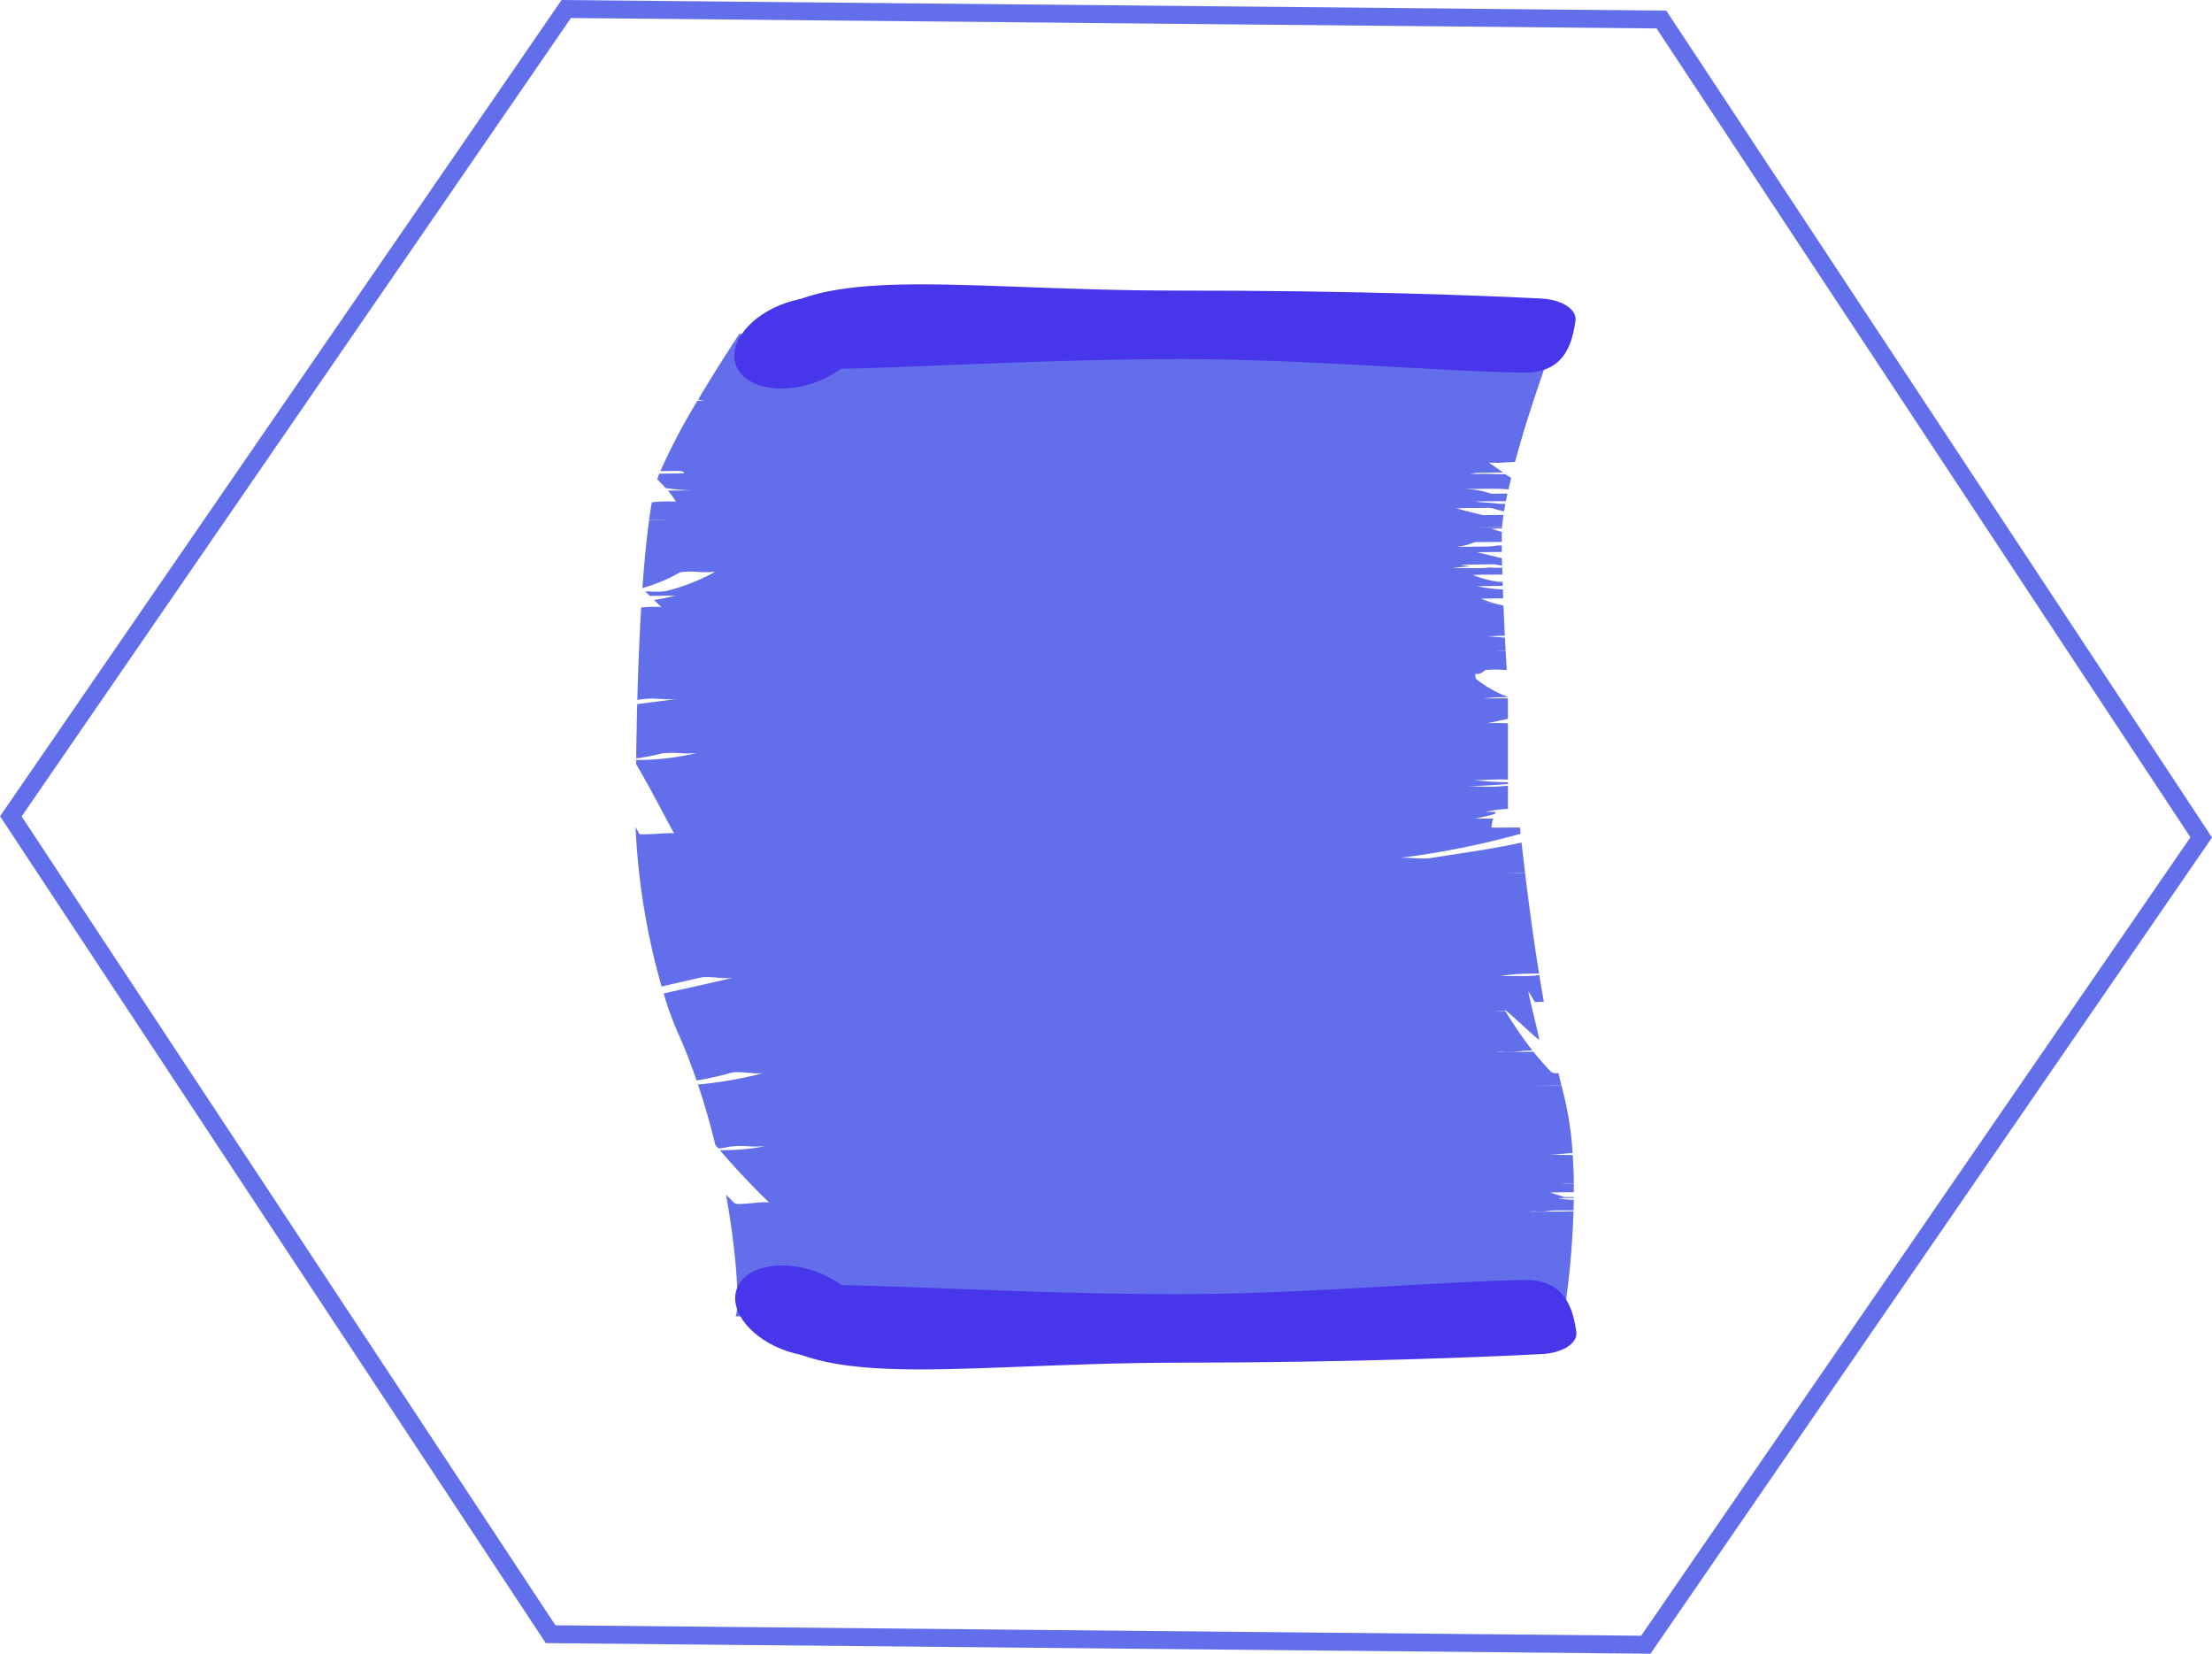 <svg xmlns="http://www.w3.org/2000/svg" width="123.538" height="92.342" viewBox="0 0 123.538 92.342">
  <g id="Group_179" data-name="Group 179" transform="translate(0.603 0.503)">
    <g id="Group_175" data-name="Group 175">
      <g id="Group_174" data-name="Group 174">
        <path id="Path_258" data-name="Path 258" d="M101.683,18.315l30.147,45.668-31.019,45.08-61.166-.588L9.5,62.807l31.019-45.08,30.583.294Z" transform="translate(-9.497 -17.727)" fill="none" stroke="#636fea" stroke-miterlimit="10" stroke-width="1"/>
      </g>
    </g>
    <g id="Group_178" data-name="Group 178" transform="translate(34.884 15.193)">
      <path id="Path_259" data-name="Path 259" d="M82.49,77.776c-.1,0-.2.005-.3.007-.4.008-.8.012-1.2.015-.086,0-.164,0-.224,0-.212,0-.425,0-.637,0-.044,0-.088,0-.134,0l.036,0a2.279,2.279,0,0,1,.447-.008l.276,0c.058,0,.113-.005.171-.01.115-.008.227-.022.339-.041a2.264,2.264,0,0,1,.284-.007c.229,0,.459-.007.688-.008l.256,0c.005-.193.008-.391.012-.589a4.792,4.792,0,0,1-.894-.088,2.024,2.024,0,0,0,.285-.007c.2,0,.408-.007.611-.008v-.051l-.266,0a2.009,2.009,0,0,1-.285,0c-.259-.093-.528-.176-.808-.252a1.619,1.619,0,0,0,.284-.007c.23,0,.459-.007.688-.008l.388,0c0-.163,0-.327,0-.491-.415,0-.782,0-.782,0s.367-.012.782-.015c-.007-.522-.027-1.047-.061-1.57-.472,0-.953-.034-1.414,0,.469-.037.938-.075,1.406-.115a17.943,17.943,0,0,0-.515-3.345c-.036-.132-.069-.271-.1-.408-.574.007-1.365.01-1.365.008s.789-.015,1.362-.019c-.058-.229-.115-.464-.173-.7a.727.727,0,0,1-.383-.039,14.984,14.984,0,0,1-1.013-1.152c-.655.01-1.312.015-1.968.017-.085,0-.142.014-.1,0a2.278,2.278,0,0,1,.447-.008l.393,0c.049,0,.1-.005.149-.007.161-.01.318-.024.474-.044a4.136,4.136,0,0,1,.549-.02A23.983,23.983,0,0,1,78.683,66.6l-.059,0a2.813,2.813,0,0,1-.447,0c-.069-.017.058-.005.1-.005.071,0,.142,0,.213-.005l.108-.005.076,0c-.218-.352,2.1,1.925,1.89,1.573.058.093-.659-2.76-.593-2.652l.362.591c.151-.005.323-.01.5-.01q-.13-.737-.254-1.5l-.259.036a8.077,8.077,0,0,1-.972.017l-.688.005c-.059,0-.215-.01-.286,0,.334-.046.669-.091,1.011-.113.389-.025.787-.025,1.18-.029-.288-1.788-.549-3.687-.781-5.621l-.955.005c0-.007.474-.014.953-.017q-.1-.838-.195-1.682c-1.626.364-3.348.586-5.038.86-.6.1-1.348-.076-1.944.02a46.794,46.794,0,0,0,6.8-1.334.945.945,0,0,1,.132-.03c-.014-.119-.025-.237-.039-.357-.561.007-1.59.007-1.59.01a1.856,1.856,0,0,1,.1-.511h-.047c-.229,0-.459.005-.688.007a2.627,2.627,0,0,0-.284,0q.574-.109,1.109-.262l.042-.119h0l-.295,0a2.272,2.272,0,0,0-.285,0,8.756,8.756,0,0,1,1.267-.166V54.02c-.159.01-.318.02-.476.034-.637.054-1.312-.034-1.944.02.688-.059,1.385-.069,2.073-.129.115-.008.23-.014.347-.017V53.82h-.081a18.629,18.629,0,0,1-1.878-.125c.295.03.671-.014.972-.015a8.867,8.867,0,0,1,.972-.005l.014,0,0-3.148c-.064,0-.127,0-.181,0a6.406,6.406,0,0,0-.972.005c.383-.088.769-.169,1.153-.252l0-1.14c-.141,0-.281-.007-.41-.005-.23,0-.459.005-.688.005-.063,0-.213-.008-.286,0a11.178,11.178,0,0,1,1.241-.068l.142,0v-.017a6.386,6.386,0,0,1-1.792-1.016c-.1-.552,0,0,.522-.479a5.568,5.568,0,0,1,.974-.015c.029,0,.119,0,.23,0-.022-.359-.042-.716-.063-1.067-.318,0-.566,0-.566,0s.247-.008.566-.012c-.014-.242-.027-.483-.039-.72-.369-.024-.735-.056-1.1-.09.3.027.667-.014.972-.015.041,0,.085,0,.125,0q-.043-.869-.076-1.685c-.18-.041-.354-.085-.525-.134-.34,0-.613,0-.613,0s.252-.008.574-.012a6.232,6.232,0,0,1-.689-.24,2.053,2.053,0,0,0,.285-.007c.23,0,.459-.007.688-.008l.264,0c-.005-.168-.012-.335-.017-.5a9.193,9.193,0,0,1-1.45-.178,1.8,1.8,0,0,0,.285-.007c.229,0,.457-.007.688-.008l.471-.005-.007-.234a2.656,2.656,0,0,1-.285,0,5.957,5.957,0,0,1-1.384-.379,1.633,1.633,0,0,0,.284-.007l.688-.008c.229,0,.456-.005.684-.005,0-.129-.007-.254-.008-.379a6.69,6.69,0,0,1-.728-.017l-.127.019a8.442,8.442,0,0,1-.972.015c-.23,0-.459.005-.688.005a2.686,2.686,0,0,0-.286,0c.34-.047.679-.078,1.016-.1-.185-.024-.369-.053-.554-.091a1.8,1.8,0,0,0,.285-.007l.688-.008c.229,0,.457-.005.688-.005a2.273,2.273,0,0,1,.284,0c.113.024.229.046.345.064H78.5c0-.139-.005-.274-.007-.41-.471-.108-.935-.225-1.407-.33a1.8,1.8,0,0,0,.284-.007c.229,0,.457-.007.688-.008l.254,0,.052,0c.042,0,.083-.008.122-.014,0-.117,0-.234,0-.349-.075,0-.151,0-.225,0a4.393,4.393,0,0,1-.781.059c-.459.007-.916.012-1.375.014.044,0-.285,0-.285,0s.247-.007.283-.007c-.132,0,.139-.03.168-.036q.119-.023.234-.056c.164-.044.317-.1.467-.156a1.314,1.314,0,0,1,.284-.007c.23-.005.459-.007.688-.01.181,0,.361,0,.54,0,0-.11,0-.22,0-.327,0-.075,0-.151.007-.23l-.6-.183a2.041,2.041,0,0,0,.285-.007l.323-.005,0-.053-.132,0-1.153,0c.029,0-.207,0-.1,0,.147-.008.3-.007.447-.008.312-.005.625-.007.936-.01.017-.213.046-.442.081-.684l-.181,0-.688.005a2.272,2.272,0,0,1-.284,0c-.511-.113-1.006-.244-1.5-.379a1.626,1.626,0,0,0,.284-.007c.229,0,.457-.007.688-.008s.457-.005.688-.005a1.987,1.987,0,0,1,.285,0c.244.068.489.132.737.2.024-.141.047-.283.075-.43h-.051a2.668,2.668,0,0,1-.285,0c-.457-.058-.926-.068-1.384-.125a2.3,2.3,0,0,0,.285-.007l.688-.008c.229,0,.459-.005.688-.005l.088,0c.027-.139.056-.281.088-.425l-.63.005a2.008,2.008,0,0,1-.284,0,4.488,4.488,0,0,0-1.578-.251c-.095,0,.08,0,.1-.005.193-.005.386-.005.581-.008.4-.005.8-.01,1.2-.008.227,0,.452.012.669.034.047-.21.1-.425.152-.642-.113-.071-.225-.141-.335-.213a1.862,1.862,0,0,1-.276.007L77.7,36.6c-.229,0-.457.005-.688.005a2.269,2.269,0,0,0-.285,0,2.679,2.679,0,0,1,.613-.066c.195,0,.389-.007.586-.008s.425-.008.638-.01q-.412-.269-.8-.55a6.1,6.1,0,0,0,.972-.015c.061,0,.274-.014.486-.02,1-3.714,2.655-8,2.655-8L35.9,28.791s-1.138,1.7-2.3,3.665c.124.022.247.041.364.063a1.8,1.8,0,0,0-.284.007l-.12,0a33.944,33.944,0,0,0-2.069,3.922l.124,0c.32,0,.652-.017.972-.005.124.005.222.059.23.127,0,0-.9.015-.972.015l-.412.005c-.042.108-.08.212-.115.312.157.164.318.327.469.493a10.612,10.612,0,0,0,1.341.122c.095,0-.08.005-.1.007l-.583.008c-.178,0-.357,0-.535.007a3.531,3.531,0,0,1,.444.613,8.216,8.216,0,0,0-1.34.037q-.079.465-.151.977l.437,0h.461c-.019,0,.2-.007.1,0-.144.014-.3.007-.447.008-.183,0-.367.005-.55.007-.156,1.136-.279,2.43-.376,3.8a9.56,9.56,0,0,0,2.117-.889,4.722,4.722,0,0,1,.972-.015,6.84,6.84,0,0,0,.972-.005,11.155,11.155,0,0,1-2.765,1.079,5.147,5.147,0,0,1-.972.015c-.044,0-.1,0-.168-.005.086.085.171.168.254.252l.491-.005c.229,0,.457-.005.688-.007a2.61,2.61,0,0,0,.284,0c-.4.088-.809.176-1.226.246.134.13.269.261.42.388a6.769,6.769,0,0,0-.972.015c-.025,0-.086,0-.164.007-.1,1.692-.169,3.463-.215,5.168l.334-.046c.615-.085,1.334.064,1.944-.02q-1.141.157-2.283.3c-.014.511-.025,1.016-.034,1.511.08.008.161.017.244.022q-.122-.008-.244-.01c-.01.515-.019,1.018-.025,1.505.046-.007.091-.012.137-.017a11.113,11.113,0,0,0,1.3-.259,5.3,5.3,0,0,1,.972-.015,6.19,6.19,0,0,0,.972-.005,14.585,14.585,0,0,1-3.382.388l0,.235c.765,1.28,1.411,2.581,2.122,3.871-.047-.086-1.89.12-1.944.02-.071-.129-.141-.256-.21-.384v.005a38.412,38.412,0,0,0,1.453,8.9c.7-.159,1.409-.318,2.107-.484.554-.134,1.4.108,1.944-.02-1.3.31-2.62.6-3.937.891a18,18,0,0,0,.776,2.152c.395.879.749,1.788,1.063,2.706a15.406,15.406,0,0,0,1.888-.415c.511-.152,1.443.127,1.944-.022a22.411,22.411,0,0,1-3.753.667c.379,1.128.7,2.266.972,3.375.056.069.115.137.173.2.227-.029.449-.064.667-.113a5.983,5.983,0,0,1,.972-.015,6.2,6.2,0,0,0,.972-.005,12.493,12.493,0,0,1-2.535.222c.853,1,1.78,1.98,2.769,2.943-.144-.142-1.787.173-1.944.02s-.322-.317-.481-.476c.649,3.565.747,6.372.533,6.794l46.253-.042A46.787,46.787,0,0,0,82.49,77.776Z" transform="translate(-30.097 -25.838)" fill="#636fea" stroke="rgba(0,0,0,0)" stroke-width="1"/>
      <g id="Group_176" data-name="Group 176" transform="translate(4.841 0)">
        <path id="Path_260" data-name="Path 260" d="M58.167,30.978c-13.522.014-25.415,1.47-24.58-.369,2.472-5.444,10.958-3.441,24.48-3.455,9.837-.008,17.039.284,20.233.444,1.153.058,2.01.616,1.907,1.25-.142.859-.388,2.914-2.847,2.887C73.015,31.689,64.927,30.973,58.167,30.978Z" transform="translate(-32.547 -26.624)" fill="#4736ea" stroke="rgba(0,0,0,0)" stroke-width="1"/>
        <ellipse id="Ellipse_4" data-name="Ellipse 4" cx="3.772" cy="2.363" rx="3.772" ry="2.363" transform="matrix(0.947, -0.323, 0.323, 0.947, 0, 2.433)" fill="#4736ea" stroke="rgba(0,0,0,0)" stroke-width="1"/>
        <ellipse id="Ellipse_5" data-name="Ellipse 5" cx="2.014" cy="1.236" rx="2.014" ry="1.236" transform="translate(3.461 3.576) rotate(-41.513)" fill="#4736ea" stroke="rgba(0,0,0,0)" stroke-width="1"/>
      </g>
      <g id="Group_177" data-name="Group 177" transform="translate(4.894 54.061)">
        <path id="Path_261" data-name="Path 261" d="M58.2,60.428c-13.522.014-25.418-1.421-24.578.417C36.1,66.284,44.582,64.265,58.1,64.253c9.837-.01,17.038-.317,20.231-.483,1.153-.059,2.008-.618,1.9-1.251-.142-.859-.393-2.914-2.85-2.884C73.042,59.689,64.956,60.421,58.2,60.428Z" transform="translate(-32.579 -57.92)" fill="#4736ea" stroke="rgba(0,0,0,0)" stroke-width="1"/>
        <ellipse id="Ellipse_6" data-name="Ellipse 6" cx="2.363" cy="3.772" rx="2.363" ry="3.772" transform="translate(0 4.477) rotate(-71.287)" fill="#4736ea" stroke="rgba(0,0,0,0)" stroke-width="1"/>
        <ellipse id="Ellipse_7" data-name="Ellipse 7" cx="1.236" cy="2.014" rx="1.236" ry="2.014" transform="translate(3.459 3.328) rotate(-48.594)" fill="#4736ea" stroke="rgba(0,0,0,0)" stroke-width="1"/>
      </g>
    </g>
  </g>
</svg>

